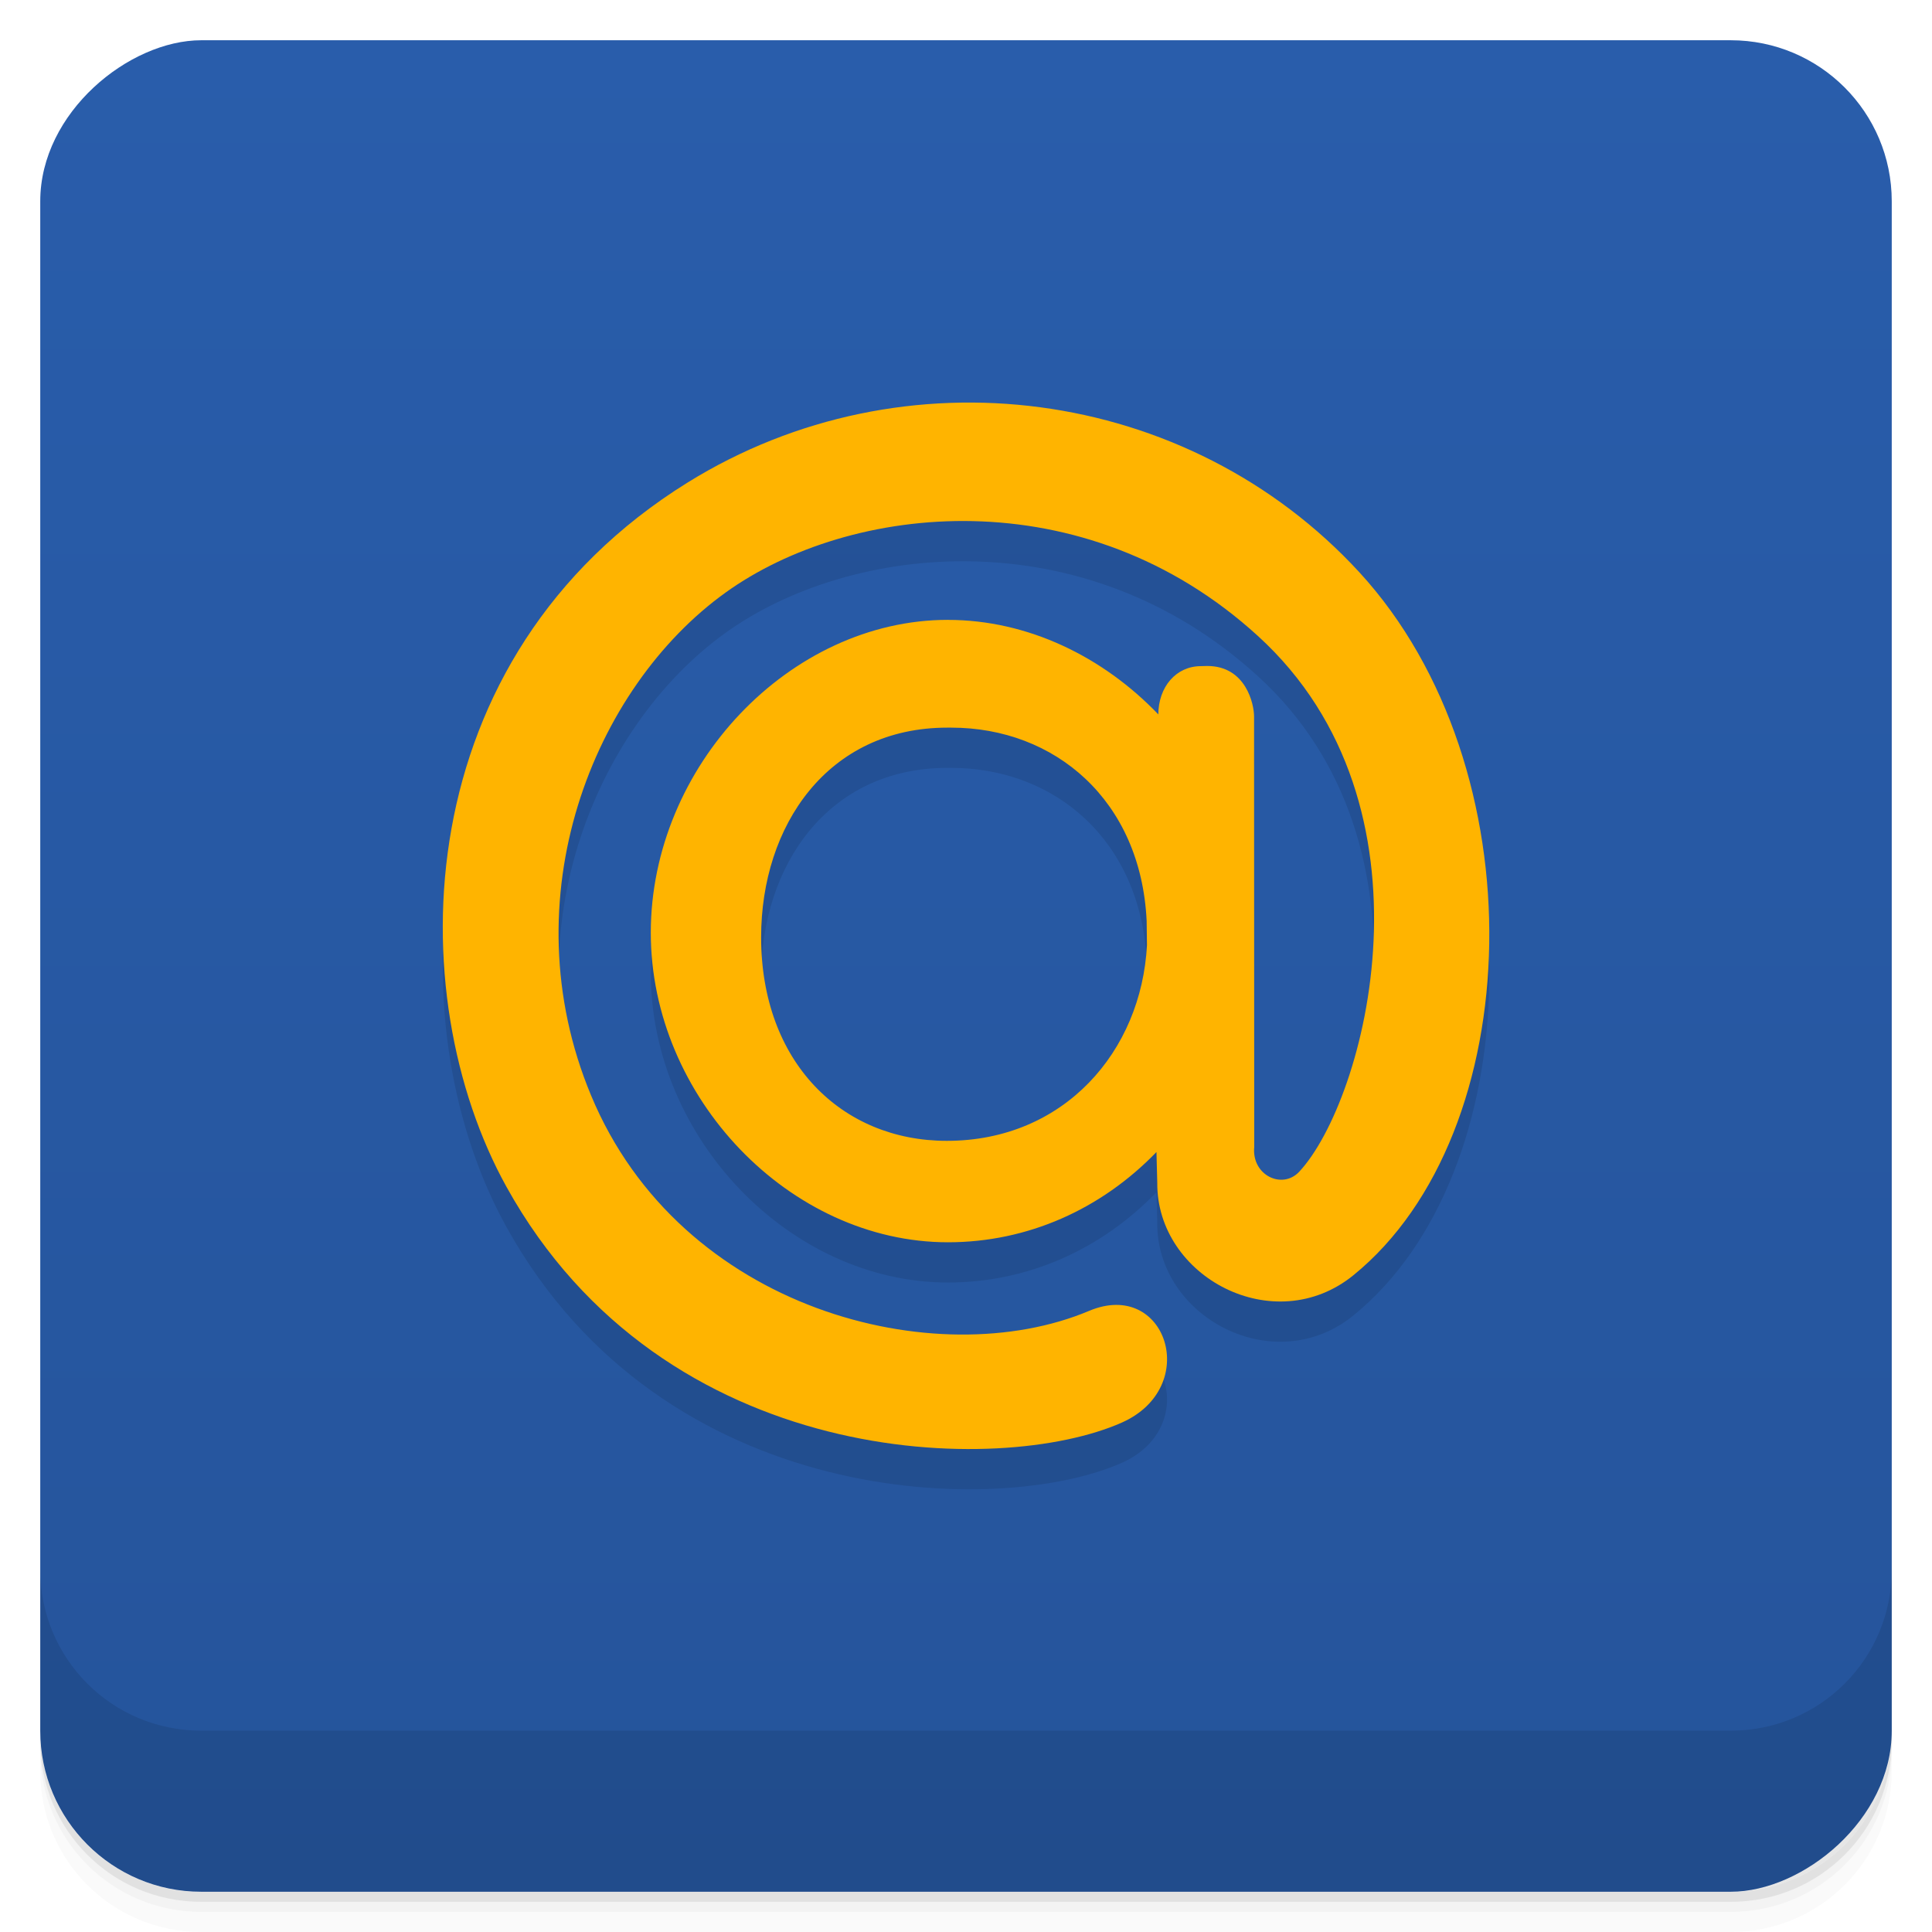 <svg viewBox="0 0 48 48"><defs><linearGradient id="linearGradient3764" x1="1" x2="47" gradientUnits="userSpaceOnUse" gradientTransform="translate(-48,0.002)"><stop stop-color="#25549b" stop-opacity="1"/><stop offset="1" stop-color="#295dab" stop-opacity="1"/></linearGradient><clipPath id="clipPath-828067658"><g transform="translate(0,-1004.362)"><rect rx="4" y="1005.36" x="1" height="46" width="46" fill="#1890d0"/></g></clipPath><clipPath id="clipPath-841893516"><g transform="translate(0,-1004.362)"><rect rx="4" y="1005.36" x="1" height="46" width="46" fill="#1890d0"/></g></clipPath></defs><g><path d="m 1 43 l 0 0.25 c 0 2.216 1.784 4 4 4 l 38 0 c 2.216 0 4 -1.784 4 -4 l 0 -0.25 c 0 2.216 -1.784 4 -4 4 l -38 0 c -2.216 0 -4 -1.784 -4 -4 z m 0 0.5 l 0 0.5 c 0 2.216 1.784 4 4 4 l 38 0 c 2.216 0 4 -1.784 4 -4 l 0 -0.5 c 0 2.216 -1.784 4 -4 4 l -38 0 c -2.216 0 -4 -1.784 -4 -4 z" opacity="0.02"/><path d="m 1 43.25 l 0 0.25 c 0 2.216 1.784 4 4 4 l 38 0 c 2.216 0 4 -1.784 4 -4 l 0 -0.25 c 0 2.216 -1.784 4 -4 4 l -38 0 c -2.216 0 -4 -1.784 -4 -4 z" opacity="0.05"/><path d="m 1 43 l 0 0.25 c 0 2.216 1.784 4 4 4 l 38 0 c 2.216 0 4 -1.784 4 -4 l 0 -0.25 c 0 2.216 -1.784 4 -4 4 l -38 0 c -2.216 0 -4 -1.784 -4 -4 z" opacity="0.1"/></g><g><rect width="46" height="46" x="-47" y="1" rx="4" transform="matrix(0,-1,1,0,0,0)" fill="url(#linearGradient3764)" fill-opacity="1"/></g><g><g clip-path="url(#clipPath-828067658)"><g opacity="0.1"><!-- color: #295dab --><g><path d="m 28.488 23.875 c -0.145 -2.996 -2.281 -4.797 -4.855 -4.797 l -0.098 0 c -2.973 0 -4.625 2.438 -4.625 5.207 c 0 3.098 1.996 5.059 4.613 5.059 c 2.918 0 4.836 -2.227 4.973 -4.863 m -4.945 -8.08 c 1.984 0 3.855 0.914 5.227 2.348 l 0 0.008 c 0 -0.691 0.441 -1.207 1.059 -1.207 l 0.156 -0.004 c 0.965 0 1.164 0.953 1.164 1.254 l 0.004 10.699 c -0.066 0.699 0.695 1.063 1.117 0.613 c 1.648 -1.766 3.621 -9.08 -1.027 -13.313 c -4.328 -3.949 -10.137 -3.297 -13.223 -1.078 c -3.285 2.359 -5.387 7.586 -3.344 12.492 c 2.223 5.352 8.59 6.949 12.375 5.355 c 1.914 -0.805 2.801 1.895 0.809 2.777 c -3 1.332 -11.375 1.199 -15.285 -5.859 c -2.641 -4.766 -2.5 -13.152 4.504 -17.5 c 5.359 -3.324 12.426 -2.402 16.688 2.234 c 4.453 4.852 4.195 13.93 -0.148 17.461 c -1.969 1.602 -4.895 0.043 -4.875 -2.297 l -0.02 -0.762 c -1.371 1.418 -3.195 2.242 -5.18 2.242 c -3.93 0 -7.383 -3.598 -7.383 -7.691 c 0 -4.133 3.453 -7.773 7.383 -7.773" fill-rule="evenodd" fill="#000"/></g></g></g></g><g><g clip-path="url(#clipPath-841893516)"><g transform="translate(0,-1)"><!-- color: #295dab --><g><path d="m 28.488 23.875 c -0.145 -2.996 -2.281 -4.797 -4.855 -4.797 l -0.098 0 c -2.973 0 -4.625 2.438 -4.625 5.207 c 0 3.098 1.996 5.059 4.613 5.059 c 2.918 0 4.836 -2.227 4.973 -4.863 m -4.945 -8.08 c 1.984 0 3.855 0.914 5.227 2.348 l 0 0.008 c 0 -0.691 0.441 -1.207 1.059 -1.207 l 0.156 -0.004 c 0.965 0 1.164 0.953 1.164 1.254 l 0.004 10.699 c -0.066 0.699 0.695 1.063 1.117 0.613 c 1.648 -1.766 3.621 -9.08 -1.027 -13.313 c -4.328 -3.949 -10.137 -3.297 -13.223 -1.078 c -3.285 2.359 -5.387 7.586 -3.344 12.492 c 2.223 5.352 8.59 6.949 12.375 5.355 c 1.914 -0.805 2.801 1.895 0.809 2.777 c -3 1.332 -11.375 1.199 -15.285 -5.859 c -2.641 -4.766 -2.5 -13.152 4.504 -17.5 c 5.359 -3.324 12.426 -2.402 16.688 2.234 c 4.453 4.852 4.195 13.93 -0.148 17.461 c -1.969 1.602 -4.895 0.043 -4.875 -2.297 l -0.02 -0.762 c -1.371 1.418 -3.195 2.242 -5.18 2.242 c -3.93 0 -7.383 -3.598 -7.383 -7.691 c 0 -4.133 3.453 -7.773 7.383 -7.773" fill="#ffb400" fill-rule="evenodd"/></g></g></g></g><g><g transform="translate(0,-1004.362)"><path d="m 1 1043.36 0 4 c 0 2.216 1.784 4 4 4 l 38 0 c 2.216 0 4 -1.784 4 -4 l 0 -4 c 0 2.216 -1.784 4 -4 4 l -38 0 c -2.216 0 -4 -1.784 -4 -4 z" opacity="0.1"/></g></g></svg>